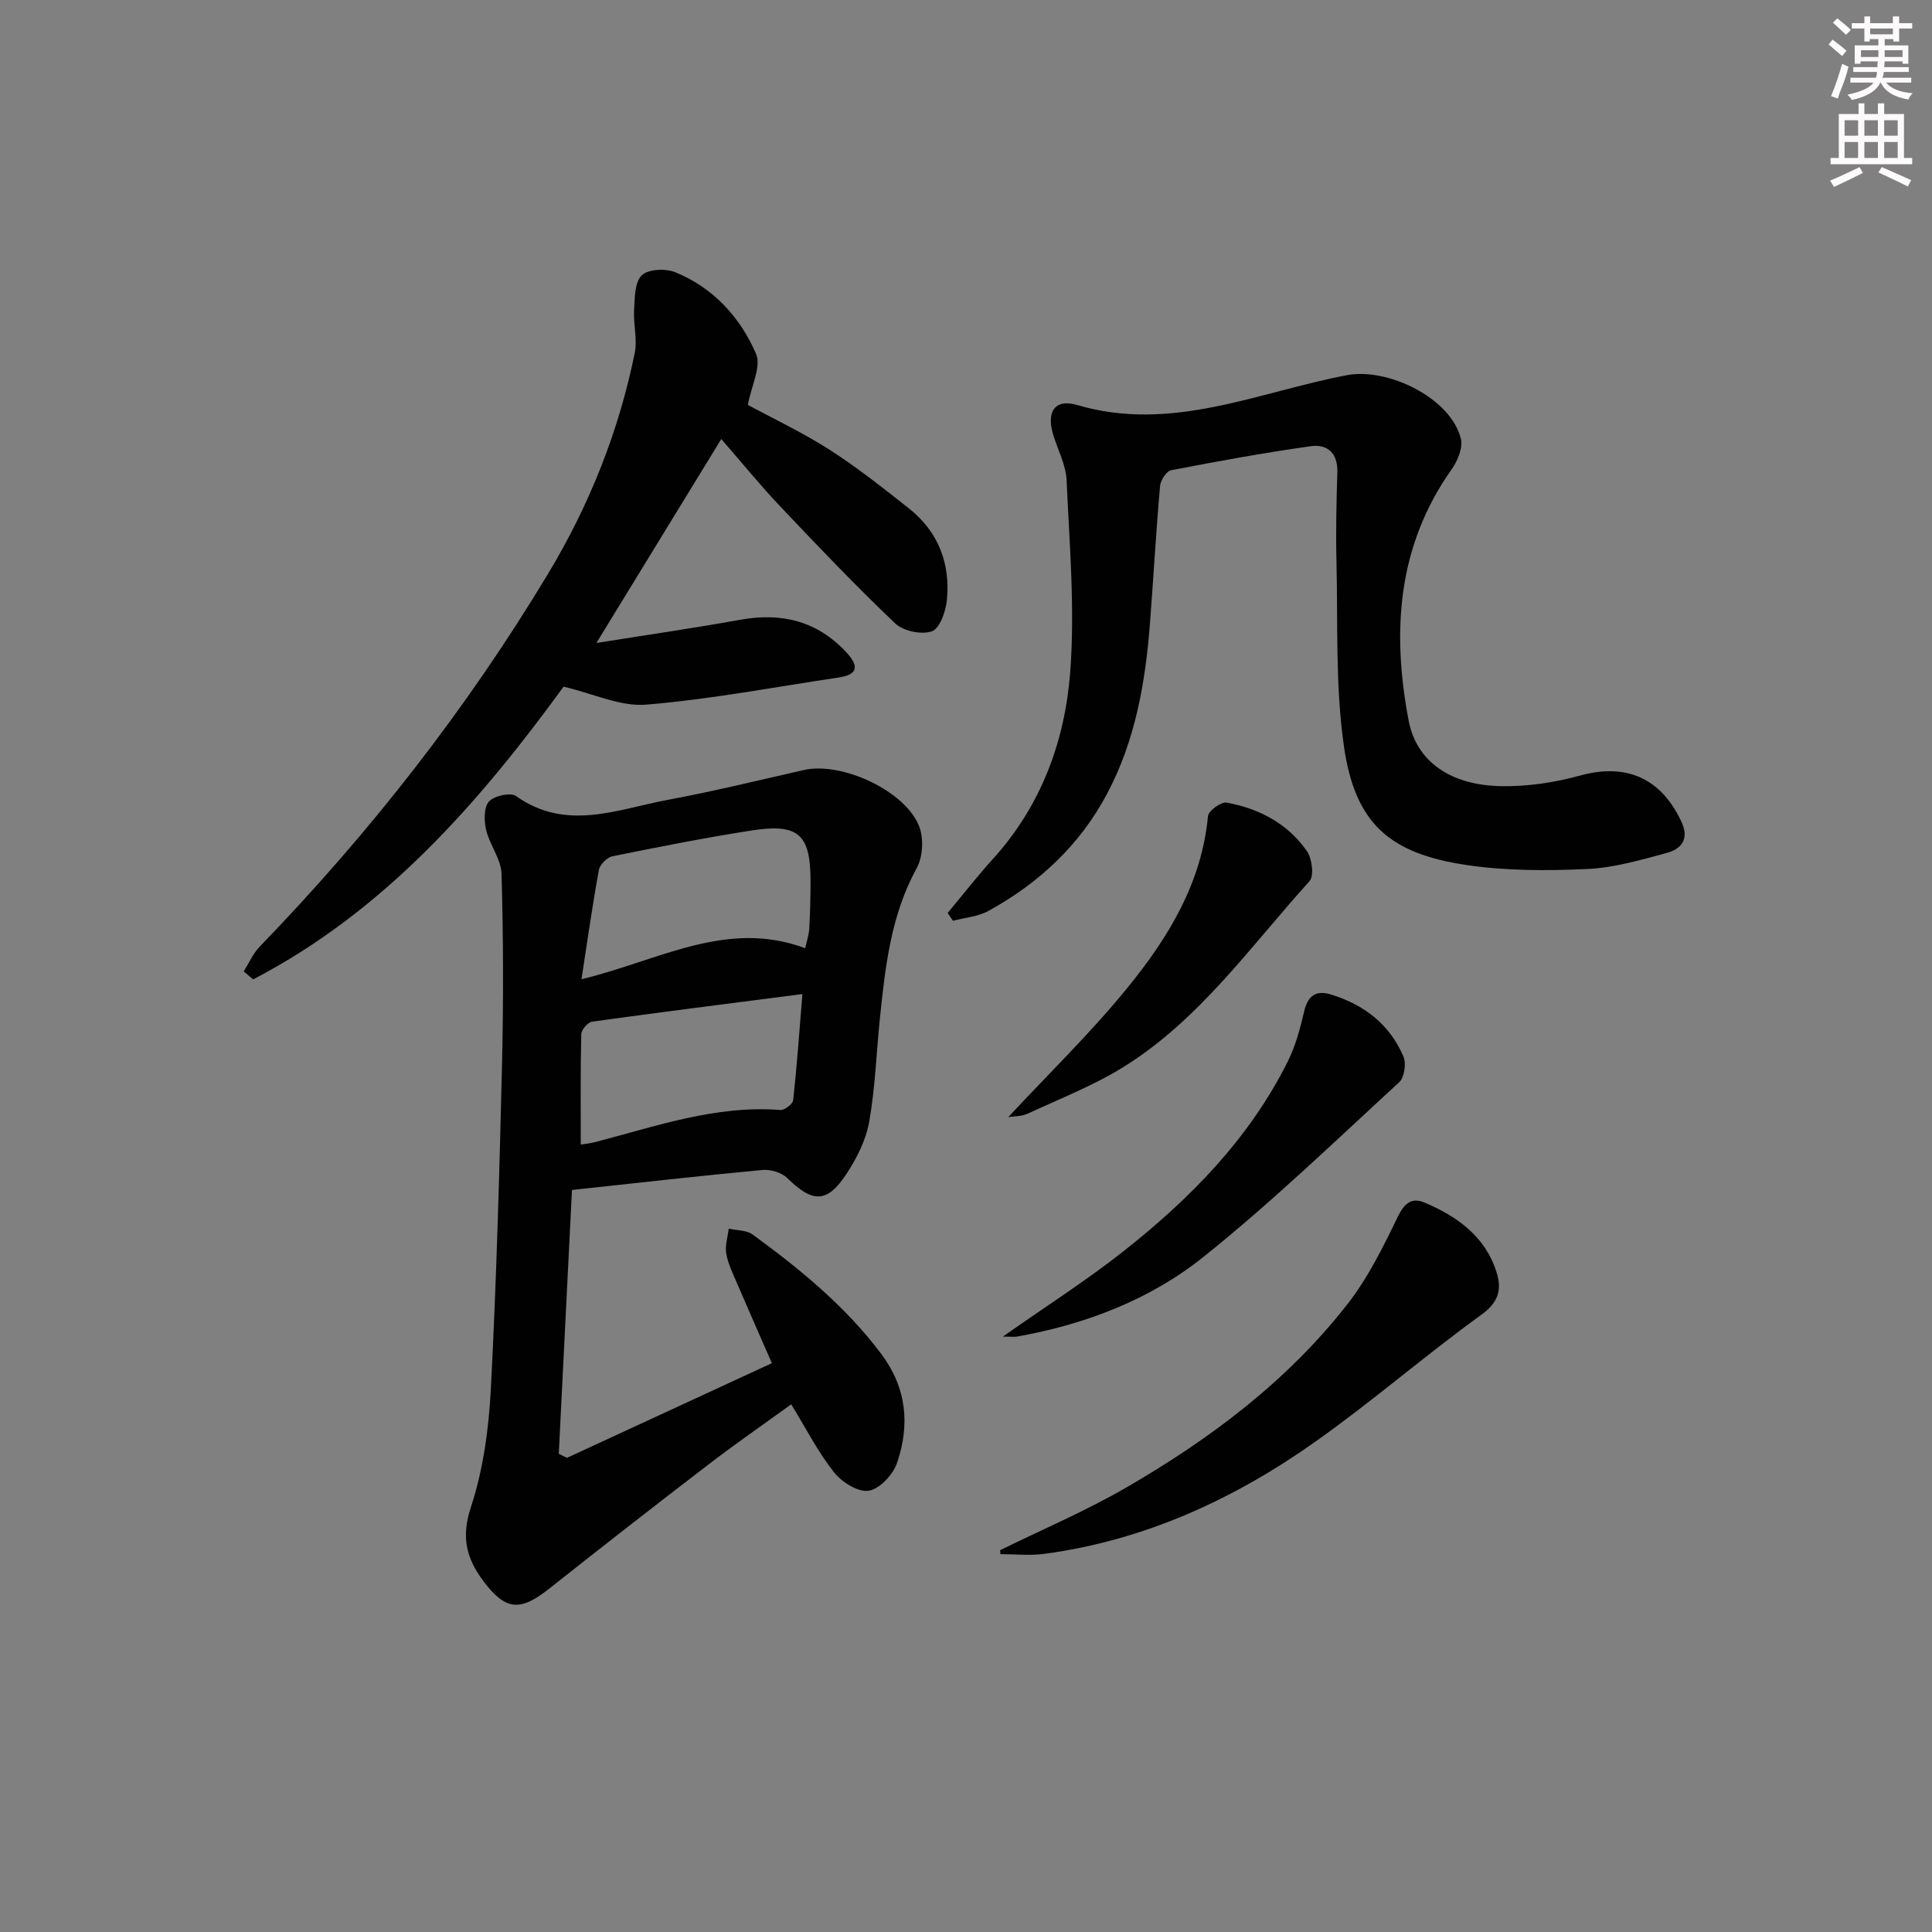 <svg enable-background="new 0 0 400 400" viewBox="0 0 400 400" xmlns="http://www.w3.org/2000/svg"><rect x="0" y="0" width="400" height="400" fill="#808080" stroke="none"/><g fill="#010102"><path d="m118.42 246.37c-.92 18.38-1.83 36.5-2.73 54.63.57.28 1.13.55 1.7.83 14.05-6.49 28.1-12.98 42.42-19.6-2.51-5.75-4.91-11.17-7.25-16.62-.85-1.98-1.84-3.99-2.2-6.08-.28-1.64.31-3.42.51-5.15 1.67.38 3.68.28 4.95 1.21 9.82 7.18 19.19 14.82 26.6 24.68 5.32 7.08 6 14.7 3.3 22.61-.82 2.42-3.6 5.4-5.86 5.76-2.19.35-5.57-1.78-7.18-3.81-3.28-4.13-5.71-8.93-8.87-14.08-5.7 4.13-11.52 8.15-17.12 12.45-11.09 8.5-22.11 17.1-33.06 25.77-6 4.75-9.02 4.45-13.61-1.7-3.47-4.65-4.56-9.04-2.54-15.18 2.56-7.78 3.71-16.23 4.14-24.46 1.17-22.42 1.78-44.88 2.32-67.33.31-13.12.27-26.26-.1-39.37-.09-3.05-2.45-5.97-3.19-9.09-.45-1.88-.5-4.65.57-5.88 1.04-1.19 4.48-1.96 5.61-1.15 10.4 7.4 20.98 2.74 31.43.79 9.45-1.76 18.81-4.05 28.19-6.18 7.85-1.78 21.14 4.37 23.9 11.79.92 2.48.71 6.22-.56 8.53-5.37 9.8-6.52 20.5-7.63 31.25-.73 7.1-.96 14.29-2.21 21.3-.68 3.78-2.58 7.55-4.73 10.8-4 6.07-7 5.96-12.22.82-1.17-1.15-3.47-1.84-5.15-1.68-12.88 1.2-25.75 2.67-39.43 4.14zm1.82-9.4c.89-.15 1.87-.23 2.81-.47 12.65-3.27 25.09-7.73 38.52-6.69.86.07 2.56-1.23 2.65-2.03.78-7.14 1.28-14.3 1.91-21.97-15.28 1.97-29.41 3.75-43.52 5.71-.89.12-2.24 1.67-2.26 2.58-.19 7.42-.11 14.87-.11 22.87zm46.47-40.65c.32-1.49.77-2.77.84-4.07.18-3.32.27-6.66.26-9.99-.02-9.53-2.52-11.82-12.19-10.32-9.66 1.5-19.26 3.41-28.84 5.35-1.11.23-2.59 1.72-2.79 2.83-1.33 7.26-2.36 14.58-3.6 22.62 15.99-3.84 30.02-12.5 46.32-6.42z"/><path d="m196.21 189c3.14-3.75 6.15-7.62 9.43-11.24 9.92-10.96 14.83-24.31 15.93-38.54 1.01-13.16-.15-26.51-.74-39.77-.14-3.2-1.83-6.32-2.79-9.48-1.43-4.72.37-7.47 4.96-6.12 19.58 5.78 37.48-2.7 55.91-6.18 8.43-1.59 21.5 4.75 23.55 13.18.45 1.85-.67 4.55-1.89 6.28-11.3 15.96-12.42 33.64-8.93 52.04 1.6 8.43 8.57 13.45 19.31 13.6 5.38.07 10.95-.75 16.15-2.19 9.52-2.63 16.77.44 21.02 9.55 1.69 3.63-.04 5.65-3.03 6.46-5.42 1.47-10.96 3.08-16.51 3.33-8.26.38-16.69.39-24.85-.81-16.16-2.38-23.22-8.69-25.5-24.71-1.79-12.55-1.22-25.45-1.53-38.2-.15-6.15 0-12.31.18-18.46.11-3.93-2.06-5.84-5.49-5.36-9.69 1.37-19.33 3.12-28.93 4.98-.96.19-2.18 2.06-2.28 3.24-.83 9.42-1.36 18.87-2.08 28.3-.94 12.34-3.03 24.43-8.92 35.49-5.63 10.59-14.1 18.47-24.52 24.2-2.17 1.19-4.88 1.39-7.35 2.05-.4-.54-.75-1.09-1.1-1.64z"/><path d="m116.68 142.17c-17.18 23.59-36.83 46.35-64.27 60.6-.65-.55-1.31-1.1-1.96-1.65 1.09-1.72 1.93-3.68 3.31-5.12 22.77-23.54 42.84-49.16 59.73-77.24 8.55-14.21 14.62-29.44 17.93-45.69.57-2.82-.31-5.9-.14-8.84.15-2.49.09-5.72 1.56-7.2 1.28-1.3 4.91-1.49 6.9-.69 7.9 3.19 13.51 9.32 16.79 16.92 1.13 2.61-.97 6.62-1.7 10.57 5.06 2.74 11.23 5.65 16.93 9.29 5.72 3.66 11.08 7.92 16.42 12.14 6.08 4.81 8.61 11.39 7.86 18.98-.23 2.34-1.46 5.88-3.09 6.46-2.13.76-5.92-.03-7.6-1.62-8.19-7.79-16-15.98-23.77-24.19-4.21-4.44-8.08-9.21-12.25-13.99-8.54 13.96-16.9 27.61-25.85 42.22 10.59-1.69 20.23-3.08 29.81-4.81 8.5-1.53 15.84.24 21.84 6.64 2.33 2.48 3.05 4.64-1.44 5.31-13.29 1.98-26.54 4.52-39.91 5.63-5.34.44-10.95-2.29-17.1-3.72z"/><path d="m207.07 320.95c8.73-4.3 17.74-8.12 26.14-12.99 17.36-10.05 33.34-22.03 45.78-37.97 4.22-5.41 7.36-11.76 10.36-17.98 1.39-2.87 2.9-4.18 5.61-3.02 6.75 2.87 12.54 6.98 14.88 14.4 1.12 3.56.48 6.2-3.15 8.82-11.71 8.47-22.65 18-34.44 26.33-16.85 11.91-35.34 20.39-56.04 23.17-2.98.4-6.05.06-9.08.06-.02-.27-.04-.54-.06-.82z"/><path d="m207.63 276.73c9.03-6.35 17.27-11.6 24.91-17.62 13.82-10.89 26.06-23.31 34.05-39.28 1.6-3.2 2.58-6.79 3.39-10.3.75-3.29 2.35-4.62 5.58-3.63 6.86 2.1 12.17 6.2 15.01 12.85.61 1.44.19 4.33-.89 5.32-13.33 12.25-26.4 24.86-40.52 36.16-11.1 8.88-24.44 13.97-38.57 16.49-.59.1-1.23.01-2.96.01z"/><path d="m208.75 231.29c8.4-9.03 17.09-17.46 24.67-26.77 8.42-10.33 15.38-21.66 16.68-35.56.1-1.1 2.72-2.99 3.86-2.79 6.73 1.23 12.65 4.34 16.62 10.04 1.07 1.54 1.52 5.15.53 6.24-12.14 13.4-22.66 28.54-38.3 38.33-6.26 3.92-13.28 6.65-20.01 9.78-1.26.59-2.84.53-4.05.73z"/></g><path d="m378.6 9.2.8-1c.9.7 1.9 1.4 2.9 2.3l-.9 1.1c-1.1-.9-2-1.7-2.8-2.4zm.5 10.7c.9-2.1 1.6-4.3 2.3-6.7.4.2.8.4 1.3.6-.7 3.1-1.5 4.3-2.2 6.6zm.4-15.2.9-.9c1 .8 2 1.6 2.8 2.4l-1 1c-1-.9-1.9-1.8-2.7-2.5zm12.5-1.3h1.2v1.4h2.7v1.1h-2.7v2.7h-1.2v-.5h-1.8v1.3h4.9v3.8h-1.2v-.5h-3.7c0 .4-.1.9-.1 1.2h5.1v1h-5.2c0 .5-.1.9-.3 1.2h6v1h-5.2c1.1 1.3 2.9 2 5.5 2.2-.4.4-.7.8-.9 1.3-2.9-.5-4.8-1.6-5.7-3.5h-.1c-.8 1.7-2.7 2.9-5.9 3.6-.2-.4-.6-.8-.9-1.1 2.8-.6 4.6-1.4 5.4-2.5h-4.8v-1h5.3c.1-.3.2-.7.2-1.2h-4.9v-1h5c0-.4 0-.8.1-1.2h-3.6v.5h-1.2v-3.8h4.9v-1.3h-1.8v.5h-1.1v-2.7h-2.6v-1.1h2.6v-1.4h1.2v1.4h4.7v-1.4zm-6.7 8.4h3.6c0-.4 0-.9 0-1.4h-3.6zm1.9-4.7h4.7v-1.2h-4.7zm6.7 3.3h-3.7v1.4h3.7z" fill="#fcfafa"/><path d="m384.7 21.4h1.3v2.2h2.8v-2.2h1.3v2.2h4.1v9.1h1.7v1.3h-16.9v-1.3h1.7v-9.1h4.1v-2.2zm.3 13.2.7 1.2c-1.8.9-3.8 1.9-6 2.9-.2-.4-.5-.8-.8-1.3 2.4-1 4.4-2 6.1-2.8zm-3.1-6.5h2.8v-3.2h-2.8zm0 4.6h2.8v-3.3h-2.8v3.2zm4.1-4.6h2.8v-3.2h-2.8zm0 4.6h2.8v-3.3h-2.8zm3.6 1.9c2.1.9 4.1 1.8 6.1 2.7l-.7 1.3c-2.2-1.1-4.2-2-6.1-2.9zm3.3-9.7h-2.8v3.2h2.8zm-2.8 7.8h2.8v-3.3h-2.8z" fill="#fcfafa"/></svg>